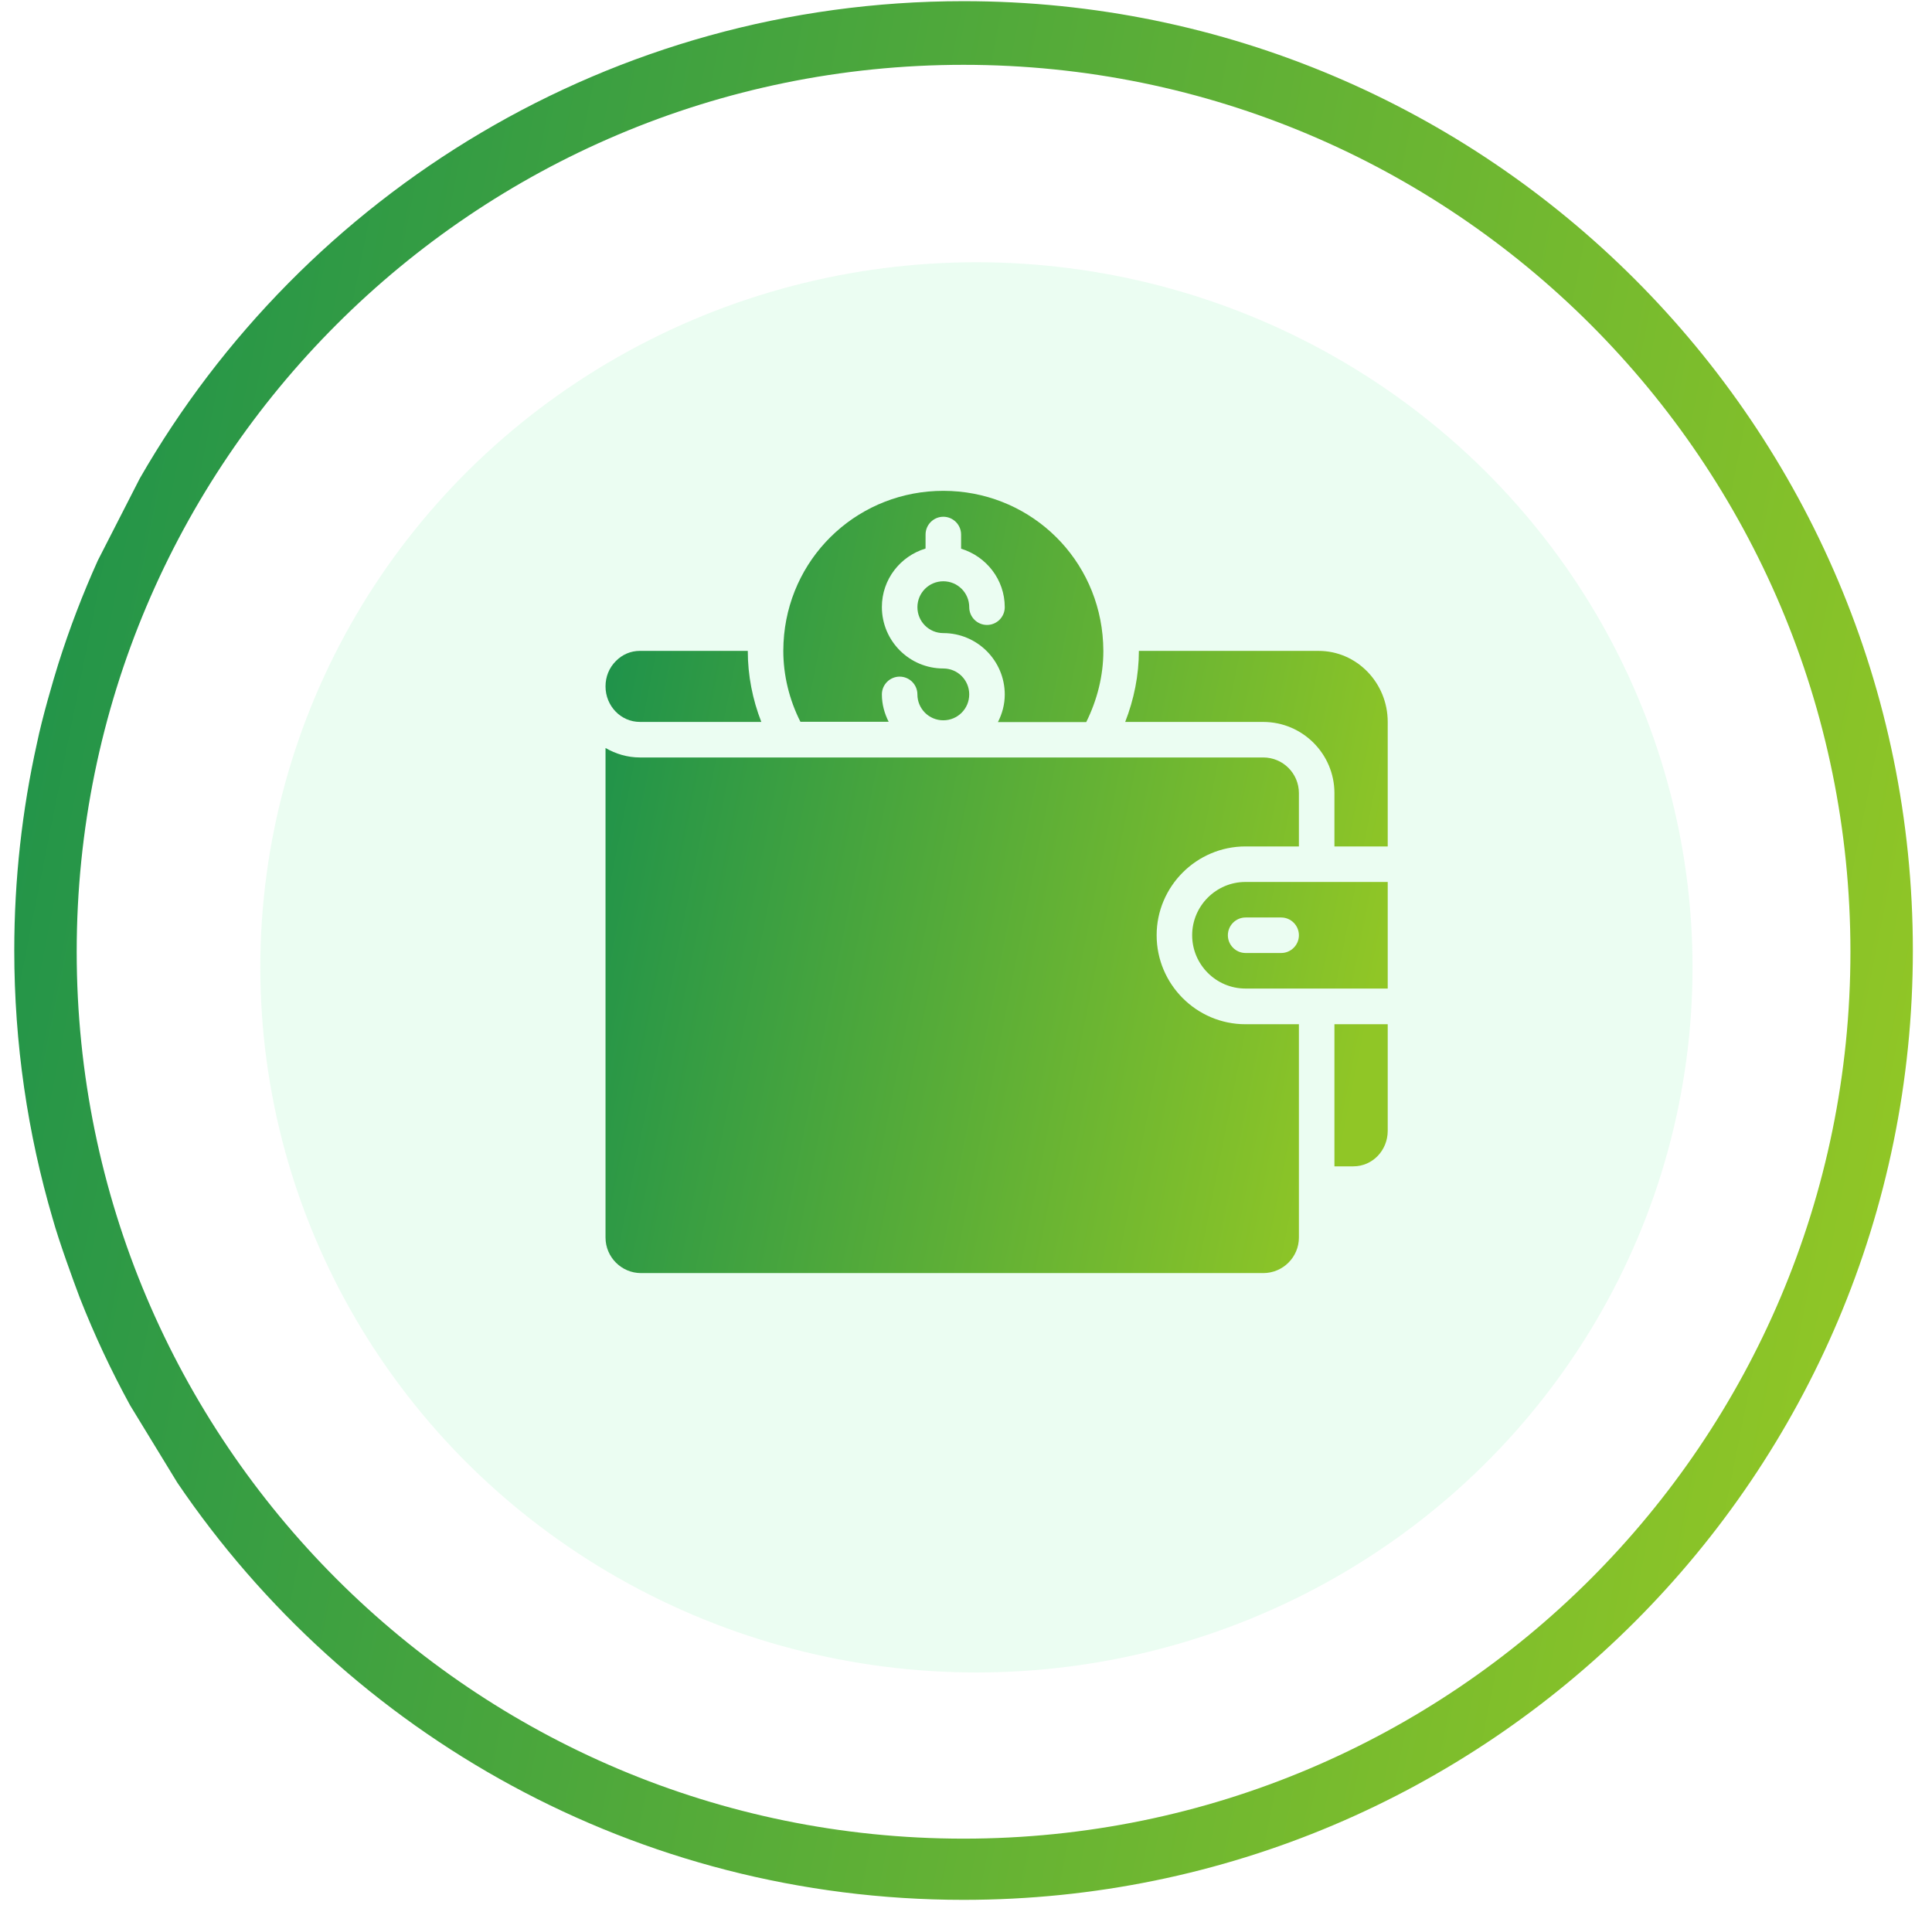 <svg width="96" height="95" viewBox="0 0 96 95" fill="none" xmlns="http://www.w3.org/2000/svg">
<path fill-rule="evenodd" clip-rule="evenodd" d="M47.879 94.398C73.93 94.398 95.049 73.279 95.049 47.228C95.049 21.177 73.93 0.058 47.879 0.058C30.367 0.058 15.084 9.601 6.947 23.77L4.861 27.848C4.109 29.516 3.45 31.236 2.893 33C2.649 33.782 2.095 35.664 1.835 36.936C1.098 40.249 0.709 43.693 0.709 47.228C0.709 51.856 1.376 56.328 2.618 60.554C2.926 61.667 3.646 63.642 3.967 64.49C4.691 66.33 5.528 68.114 6.468 69.832L8.812 73.671C17.295 86.179 31.627 94.398 47.879 94.398ZM47.879 91.357C72.217 91.357 91.947 71.627 91.947 47.289C91.947 22.951 72.217 3.221 47.879 3.221C23.541 3.221 3.811 22.951 3.811 47.289C3.811 71.627 23.541 91.357 47.879 91.357Z" fill="url(#paint0_linear_1051_1585)"/>
<ellipse cx="48.518" cy="48.065" rx="35.583" ry="35.035" fill="#38ED7A" fill-opacity="0.1"/>
<path d="M59.238 46.47C59.238 47.927 60.428 49.118 61.886 49.118H68.955V43.822H61.886C60.428 43.822 59.238 45.012 59.238 46.47ZM64.542 46.47C64.542 46.956 64.145 47.352 63.66 47.352H61.894C61.408 47.352 61.012 46.955 61.012 46.47C61.012 45.984 61.408 45.587 61.894 45.587H63.66C64.145 45.587 64.542 45.984 64.542 46.47Z" fill="url(#paint1_linear_1051_1585)"/>
<path d="M44.161 35.87C43.95 35.457 43.82 34.996 43.82 34.502C43.82 34.016 44.217 33.62 44.703 33.62C45.189 33.62 45.585 34.016 45.585 34.502C45.585 35.215 46.16 35.79 46.873 35.79C47.586 35.79 48.16 35.215 48.16 34.502C48.16 33.789 47.586 33.215 46.873 33.215C45.188 33.215 43.82 31.846 43.82 30.162C43.82 28.785 44.735 27.635 45.99 27.255L45.991 26.558C45.991 26.072 46.388 25.676 46.873 25.676C47.359 25.676 47.756 26.073 47.756 26.558V27.263C49.003 27.643 49.926 28.793 49.926 30.17C49.926 30.656 49.529 31.052 49.043 31.052C48.557 31.052 48.161 30.656 48.161 30.17C48.161 29.457 47.586 28.882 46.873 28.882C46.16 28.882 45.586 29.457 45.586 30.17C45.586 30.883 46.16 31.457 46.873 31.457C48.557 31.457 49.926 32.826 49.926 34.51C49.926 35.004 49.797 35.466 49.586 35.879H53.974C54.517 34.785 54.825 33.579 54.825 32.348C54.825 32.073 54.809 31.806 54.784 31.547C54.379 27.465 50.979 24.388 46.873 24.388C42.768 24.388 39.367 27.465 38.962 31.538C38.938 31.798 38.922 32.065 38.922 32.332C38.922 33.563 39.221 34.77 39.772 35.862H44.161L44.161 35.87Z" fill="url(#paint2_linear_1051_1585)"/>
<path d="M68.955 35.87V42.057H66.307V39.409C66.307 37.458 64.72 35.871 62.769 35.871H55.91C56.347 34.754 56.59 33.555 56.59 32.341H65.522C67.417 32.34 68.955 33.927 68.955 35.87Z" fill="url(#paint3_linear_1051_1585)"/>
<path d="M37.829 35.87H31.796C30.849 35.87 30.088 35.077 30.088 34.105C30.088 33.627 30.266 33.182 30.598 32.85C30.922 32.518 31.343 32.34 31.796 32.34H37.157C37.157 33.554 37.392 34.753 37.829 35.87Z" fill="url(#paint4_linear_1051_1585)"/>
<path d="M57.473 46.47C57.473 48.907 59.457 50.891 61.886 50.891H64.542V61.49C64.542 62.462 63.748 63.256 62.768 63.256H31.853C30.881 63.256 30.088 62.462 30.088 61.49V37.166C30.59 37.457 31.173 37.636 31.796 37.636H62.769C63.748 37.636 64.542 38.429 64.542 39.409V42.057H61.886C59.457 42.057 57.473 44.041 57.473 46.47Z" fill="url(#paint5_linear_1051_1585)"/>
<path d="M68.955 50.891V56.187C68.955 57.166 68.194 57.952 67.247 57.952H66.307V50.891H68.955Z" fill="url(#paint6_linear_1051_1585)"/>
<defs>
<linearGradient id="paint0_linear_1051_1585" x1="89.552" y1="80.382" x2="-6.387" y2="61.235" gradientUnits="userSpaceOnUse">
<stop stop-color="#90C626"/>
<stop offset="1" stop-color="#20934A"/>
</linearGradient>
<linearGradient id="paint1_linear_1051_1585" x1="66.69" y1="57.481" x2="27.164" y2="49.593" gradientUnits="userSpaceOnUse">
<stop stop-color="#90C626"/>
<stop offset="1" stop-color="#20934A"/>
</linearGradient>
<linearGradient id="paint2_linear_1051_1585" x1="66.69" y1="57.481" x2="27.164" y2="49.593" gradientUnits="userSpaceOnUse">
<stop stop-color="#90C626"/>
<stop offset="1" stop-color="#20934A"/>
</linearGradient>
<linearGradient id="paint3_linear_1051_1585" x1="66.69" y1="57.481" x2="27.164" y2="49.593" gradientUnits="userSpaceOnUse">
<stop stop-color="#90C626"/>
<stop offset="1" stop-color="#20934A"/>
</linearGradient>
<linearGradient id="paint4_linear_1051_1585" x1="66.69" y1="57.481" x2="27.164" y2="49.593" gradientUnits="userSpaceOnUse">
<stop stop-color="#90C626"/>
<stop offset="1" stop-color="#20934A"/>
</linearGradient>
<linearGradient id="paint5_linear_1051_1585" x1="66.69" y1="57.481" x2="27.164" y2="49.593" gradientUnits="userSpaceOnUse">
<stop stop-color="#90C626"/>
<stop offset="1" stop-color="#20934A"/>
</linearGradient>
<linearGradient id="paint6_linear_1051_1585" x1="66.69" y1="57.481" x2="27.164" y2="49.593" gradientUnits="userSpaceOnUse">
<stop stop-color="#90C626"/>
<stop offset="1" stop-color="#20934A"/>
</linearGradient>
</defs>
</svg>
